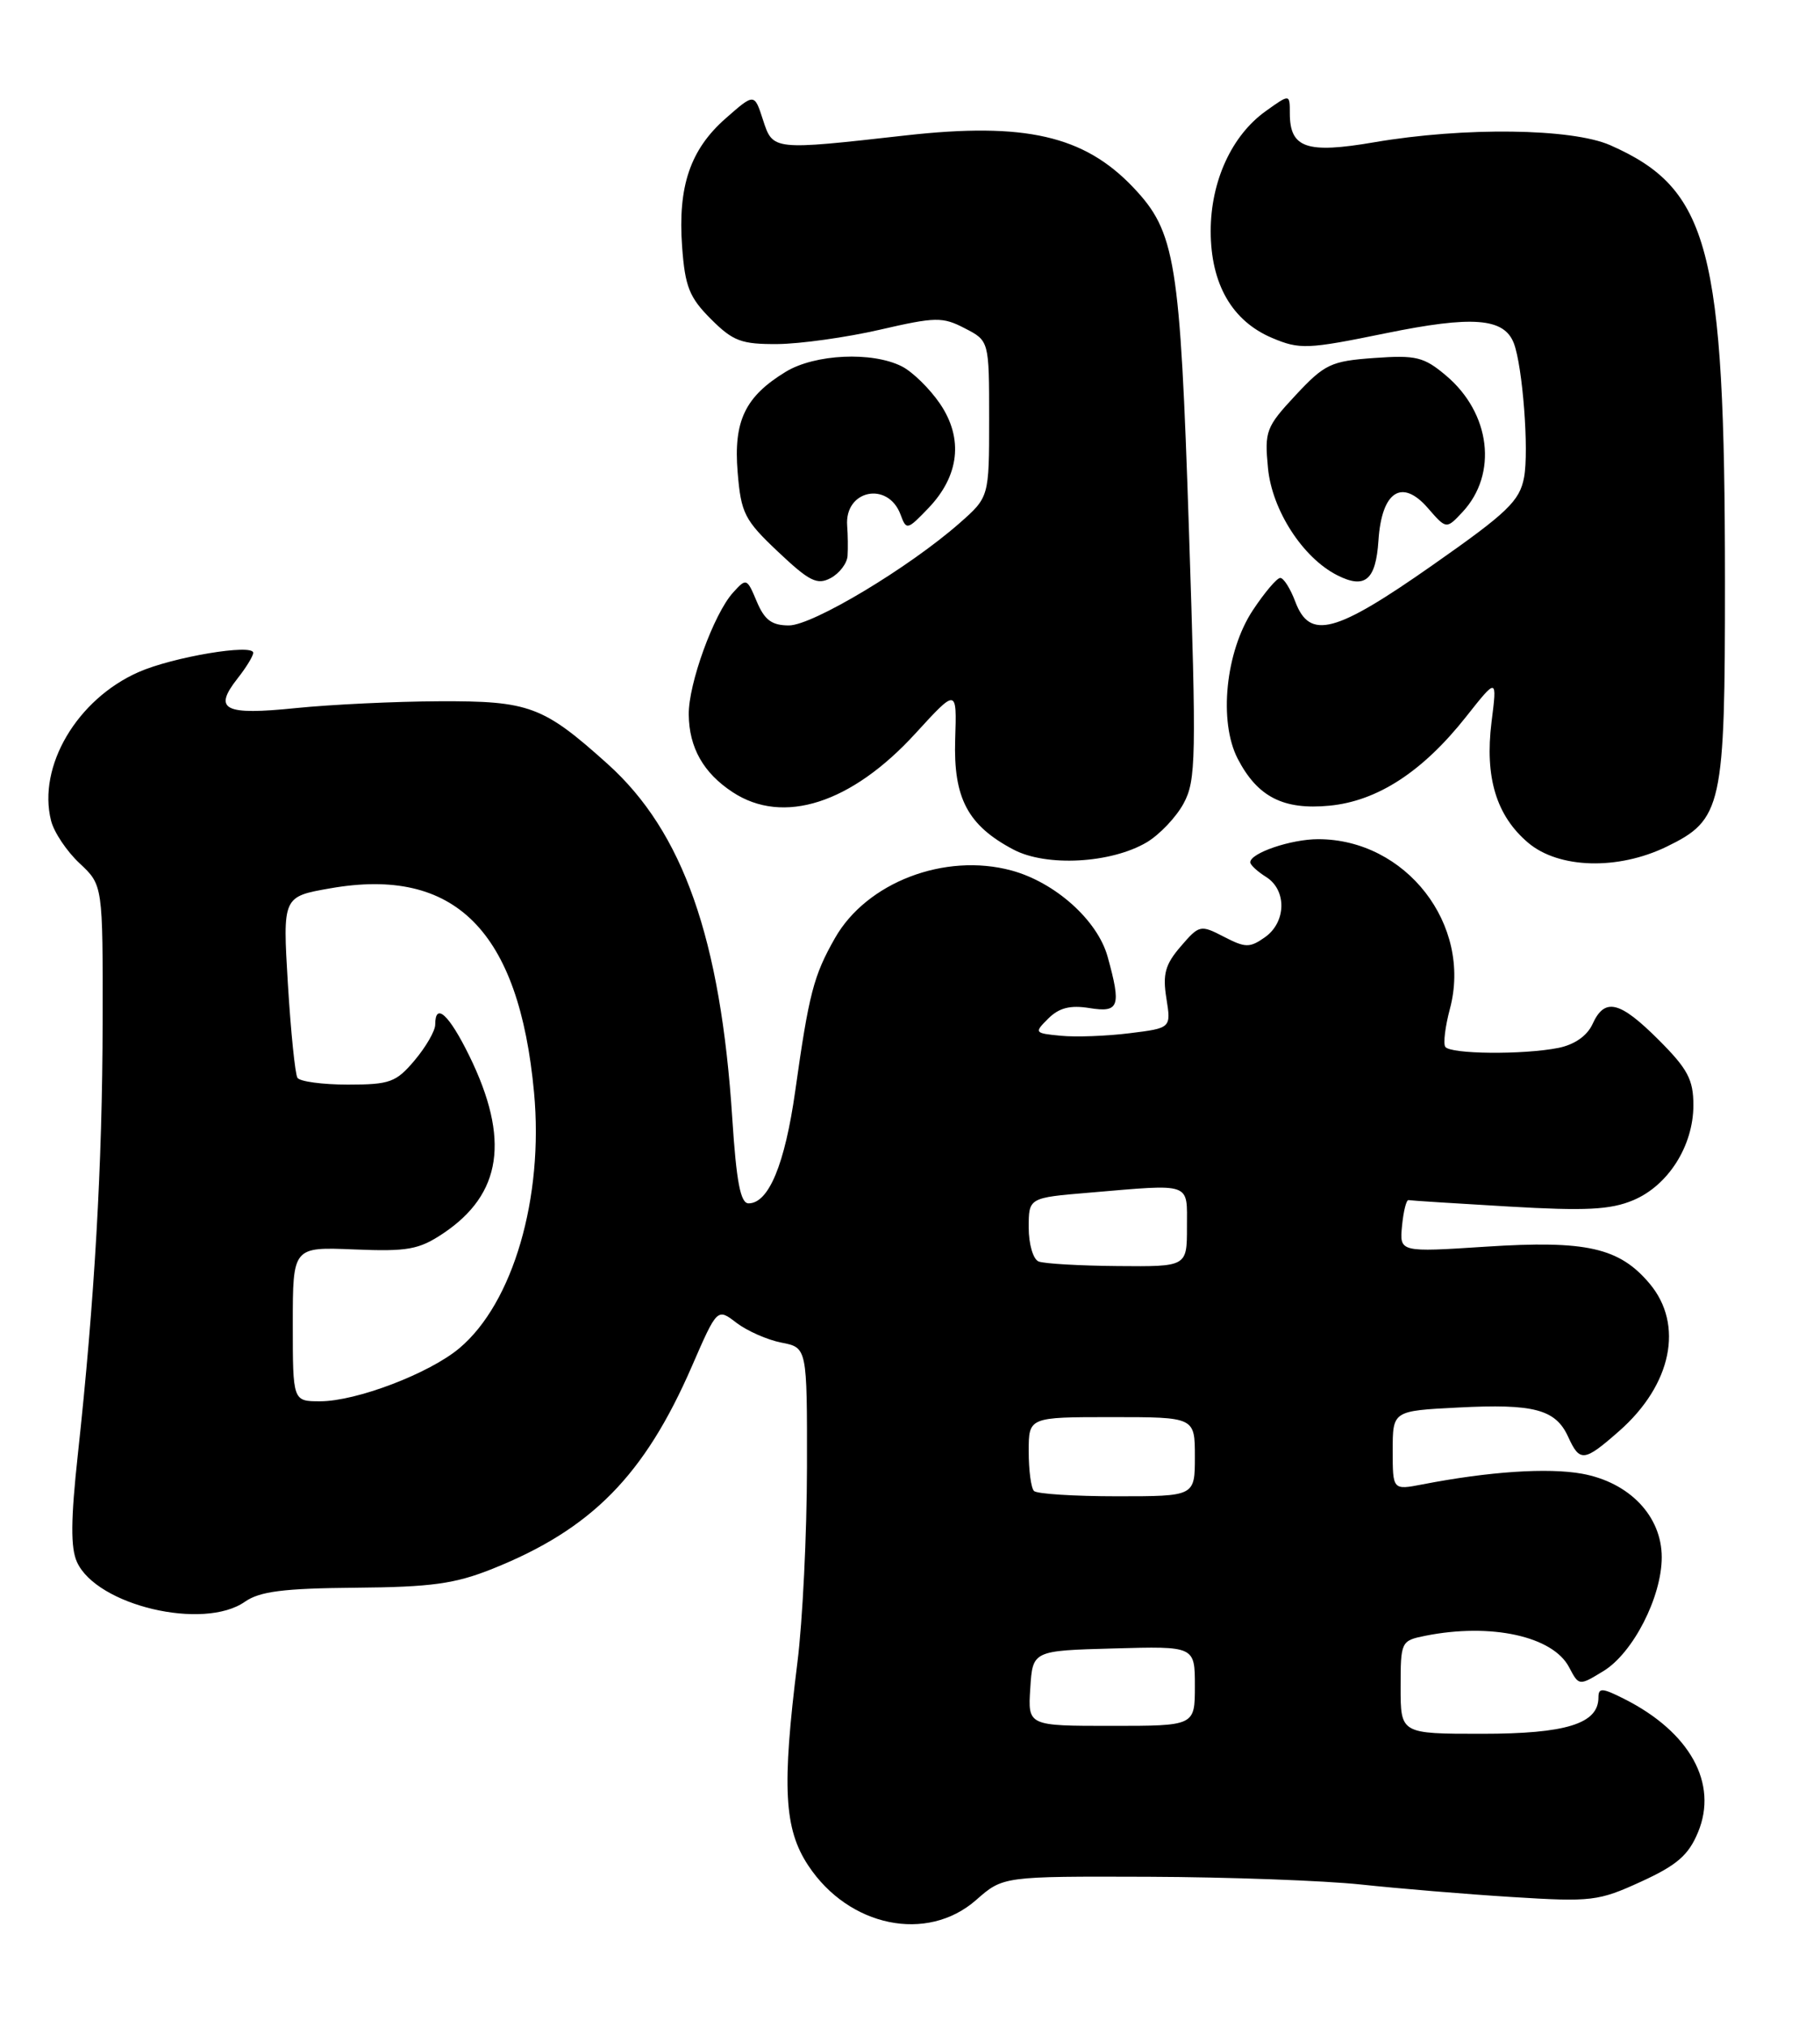<?xml version="1.0" encoding="UTF-8" standalone="no"?>
<!DOCTYPE svg PUBLIC "-//W3C//DTD SVG 1.1//EN" "http://www.w3.org/Graphics/SVG/1.1/DTD/svg11.dtd" >
<svg xmlns="http://www.w3.org/2000/svg" xmlns:xlink="http://www.w3.org/1999/xlink" version="1.1" viewBox="0 0 230 256">
 <g >
 <path fill="currentColor"
d=" M 123.35 240.00 C 126.76 237.00 126.76 237.00 145.13 237.06 C 155.23 237.10 167.32 237.54 172.00 238.04 C 176.68 238.54 185.27 239.26 191.10 239.62 C 201.13 240.25 202.01 240.14 207.38 237.68 C 211.91 235.61 213.38 234.34 214.58 231.45 C 217.16 225.28 213.57 218.78 205.25 214.59 C 202.47 213.19 202.00 213.16 202.00 214.42 C 202.00 217.73 197.90 219.00 187.28 219.00 C 177.00 219.00 177.00 219.00 177.00 213.12 C 177.00 207.34 177.05 207.24 180.12 206.62 C 188.41 204.97 196.24 206.67 198.29 210.59 C 199.54 212.96 199.54 212.96 202.63 211.08 C 206.37 208.80 210.00 201.72 210.00 196.70 C 210.00 191.51 205.92 187.24 199.93 186.15 C 195.61 185.37 188.16 185.87 179.75 187.50 C 176.00 188.22 176.00 188.22 176.00 183.22 C 176.00 178.21 176.00 178.21 184.25 177.79 C 193.85 177.29 196.59 178.02 198.17 181.48 C 199.65 184.72 200.18 184.66 204.61 180.77 C 211.26 174.93 212.83 167.33 208.47 162.14 C 204.64 157.59 200.47 156.65 187.80 157.47 C 176.86 158.18 176.86 158.18 177.18 154.84 C 177.36 153.00 177.72 151.54 178.00 151.59 C 178.28 151.65 183.97 152.01 190.65 152.40 C 200.39 152.97 203.51 152.81 206.38 151.61 C 210.80 149.77 213.99 144.75 214.00 139.62 C 214.00 136.37 213.29 135.03 209.63 131.37 C 204.68 126.42 202.79 125.97 201.25 129.36 C 200.57 130.84 198.98 131.95 196.96 132.36 C 192.50 133.25 183.22 133.16 182.64 132.22 C 182.37 131.80 182.64 129.64 183.23 127.43 C 186.07 116.81 177.67 106.00 166.58 106.00 C 163.15 106.00 158.00 107.75 158.00 108.92 C 158.00 109.25 158.90 110.08 160.00 110.77 C 162.64 112.42 162.56 116.49 159.85 118.39 C 157.93 119.74 157.38 119.73 154.66 118.32 C 151.70 116.79 151.55 116.83 149.21 119.55 C 147.25 121.82 146.91 123.05 147.40 126.10 C 148.00 129.86 148.00 129.86 142.75 130.51 C 139.86 130.87 135.95 131.02 134.06 130.83 C 130.71 130.51 130.67 130.45 132.48 128.65 C 133.84 127.30 135.25 126.94 137.67 127.33 C 141.44 127.94 141.72 127.14 139.97 120.83 C 138.69 116.23 133.33 111.44 127.81 109.95 C 119.39 107.68 109.52 111.46 105.52 118.49 C 102.82 123.23 102.23 125.49 100.50 137.78 C 99.19 147.07 97.14 152.00 94.60 152.00 C 93.58 152.00 93.06 149.29 92.54 141.25 C 91.07 118.57 86.32 105.07 76.80 96.51 C 68.64 89.18 66.90 88.53 55.50 88.58 C 50.00 88.60 41.85 88.99 37.39 89.44 C 28.30 90.37 26.91 89.66 30.01 85.71 C 31.11 84.32 32.00 82.86 32.00 82.46 C 32.00 81.28 21.81 82.99 17.50 84.90 C 9.73 88.33 4.73 96.81 6.45 103.65 C 6.81 105.11 8.44 107.54 10.06 109.05 C 13.00 111.80 13.00 111.80 12.97 129.15 C 12.94 147.07 11.95 164.29 9.84 183.69 C 8.94 191.94 8.91 195.52 9.73 197.31 C 12.23 202.80 25.72 205.98 30.95 202.32 C 32.83 201.01 35.82 200.63 44.92 200.55 C 54.51 200.47 57.49 200.06 62.24 198.16 C 74.76 193.15 81.44 186.37 87.44 172.57 C 90.64 165.22 90.64 165.22 93.07 167.09 C 94.41 168.11 96.96 169.24 98.75 169.59 C 102.00 170.22 102.00 170.22 101.98 185.36 C 101.97 193.69 101.43 204.78 100.77 210.00 C 98.80 225.77 99.08 231.02 102.15 235.65 C 107.28 243.40 117.16 245.43 123.35 240.00 Z  M 144.91 106.40 C 146.54 105.43 148.64 103.22 149.58 101.48 C 151.15 98.57 151.20 95.78 150.25 66.91 C 149.13 32.88 148.55 29.29 143.21 23.67 C 137.00 17.13 129.52 15.42 114.50 17.10 C 97.61 19.00 97.68 19.01 96.42 15.14 C 95.33 11.77 95.33 11.77 91.72 14.94 C 87.23 18.88 85.65 23.52 86.20 31.15 C 86.57 36.21 87.11 37.57 89.84 40.30 C 92.64 43.10 93.69 43.49 98.27 43.46 C 101.15 43.43 106.96 42.62 111.18 41.65 C 118.25 40.02 119.12 40.01 121.93 41.47 C 125.00 43.05 125.00 43.05 125.00 52.92 C 125.00 62.79 125.00 62.79 121.25 66.09 C 114.85 71.71 102.69 79.00 99.70 79.00 C 97.53 79.00 96.62 78.32 95.63 75.97 C 94.39 73.02 94.32 72.99 92.63 74.86 C 90.21 77.54 86.99 86.38 87.04 90.26 C 87.08 94.43 88.89 97.63 92.57 100.05 C 98.96 104.27 107.61 101.49 115.71 92.62 C 120.92 86.93 120.92 86.93 120.71 93.38 C 120.47 100.81 122.29 104.26 128.07 107.31 C 132.23 109.51 140.39 109.06 144.91 106.40 Z  M 210.59 106.96 C 217.66 103.53 218.00 101.98 217.99 73.35 C 217.98 31.32 216.01 23.86 203.49 18.34 C 198.62 16.20 185.02 16.03 173.67 17.97 C 165.11 19.44 163.00 18.71 163.00 14.31 C 163.00 11.86 163.00 11.86 159.98 14.02 C 155.66 17.09 153.00 22.89 153.00 29.21 C 153.01 35.88 155.70 40.55 160.77 42.69 C 164.25 44.16 165.22 44.12 175.09 42.10 C 186.10 39.85 190.08 40.15 191.31 43.36 C 192.42 46.27 193.24 56.92 192.60 60.31 C 192.04 63.28 190.53 64.74 181.06 71.37 C 168.72 80.02 165.53 80.87 163.69 76.00 C 163.07 74.35 162.22 73.00 161.79 73.00 C 161.37 73.00 159.81 74.84 158.32 77.09 C 154.88 82.29 153.98 91.12 156.41 95.83 C 158.91 100.66 162.18 102.33 168.00 101.77 C 174.07 101.19 179.78 97.48 185.27 90.54 C 189.20 85.57 189.20 85.57 188.49 91.20 C 187.62 98.21 189.10 103.06 193.14 106.47 C 197.01 109.72 204.44 109.93 210.59 106.96 Z  M 107.11 70.21 C 107.17 69.27 107.15 67.56 107.06 66.41 C 106.71 61.88 112.23 60.74 113.81 65.01 C 114.54 66.99 114.66 66.96 117.32 64.19 C 121.24 60.10 121.77 55.39 118.80 51.01 C 117.50 49.10 115.33 46.97 113.97 46.28 C 110.22 44.38 102.98 44.72 99.30 46.96 C 94.16 50.09 92.68 53.17 93.22 59.67 C 93.65 64.84 94.08 65.69 98.33 69.70 C 102.29 73.44 103.27 73.93 104.99 73.01 C 106.09 72.41 107.05 71.16 107.11 70.21 Z  M 174.20 68.27 C 174.61 62.06 177.16 60.39 180.45 64.18 C 182.78 66.86 182.78 66.86 184.82 64.68 C 189.31 59.87 188.38 52.18 182.73 47.43 C 179.94 45.08 178.95 44.84 173.66 45.22 C 168.19 45.61 167.40 45.99 163.74 49.91 C 159.99 53.93 159.79 54.46 160.24 59.13 C 160.75 64.44 164.64 70.46 168.99 72.66 C 172.50 74.44 173.87 73.29 174.20 68.27 Z  M 130.20 213.25 C 130.50 208.50 130.50 208.50 140.75 208.22 C 151.00 207.93 151.00 207.93 151.00 212.97 C 151.00 218.00 151.00 218.00 140.45 218.00 C 129.89 218.00 129.89 218.00 130.20 213.25 Z  M 130.67 188.33 C 130.30 187.97 130.00 185.72 130.00 183.33 C 130.00 179.00 130.00 179.00 140.50 179.00 C 151.00 179.00 151.00 179.00 151.00 184.00 C 151.00 189.00 151.00 189.00 141.17 189.00 C 135.76 189.00 131.03 188.70 130.67 188.33 Z  M 37.00 167.25 C 37.00 157.50 37.00 157.50 44.75 157.82 C 51.52 158.10 52.94 157.84 56.00 155.80 C 63.43 150.83 64.46 143.89 59.31 133.37 C 56.74 128.14 55.00 126.54 55.00 129.42 C 55.00 130.21 53.83 132.23 52.41 133.92 C 50.06 136.71 49.28 137.00 43.97 137.00 C 40.75 137.00 37.88 136.61 37.59 136.14 C 37.29 135.66 36.75 130.32 36.38 124.27 C 35.72 113.26 35.72 113.26 41.72 112.21 C 57.49 109.43 65.59 117.54 67.49 138.00 C 68.72 151.29 64.84 164.59 58.06 170.29 C 54.27 173.48 45.04 177.00 40.46 177.00 C 37.00 177.00 37.00 177.00 37.00 167.25 Z  M 131.25 159.34 C 130.56 159.06 130.00 157.14 130.00 155.06 C 130.00 151.29 130.00 151.29 137.65 150.65 C 150.75 149.54 150.00 149.28 150.00 155.00 C 150.00 160.00 150.00 160.00 141.25 159.92 C 136.44 159.88 131.94 159.62 131.25 159.34 Z "/>
</g>
</svg>